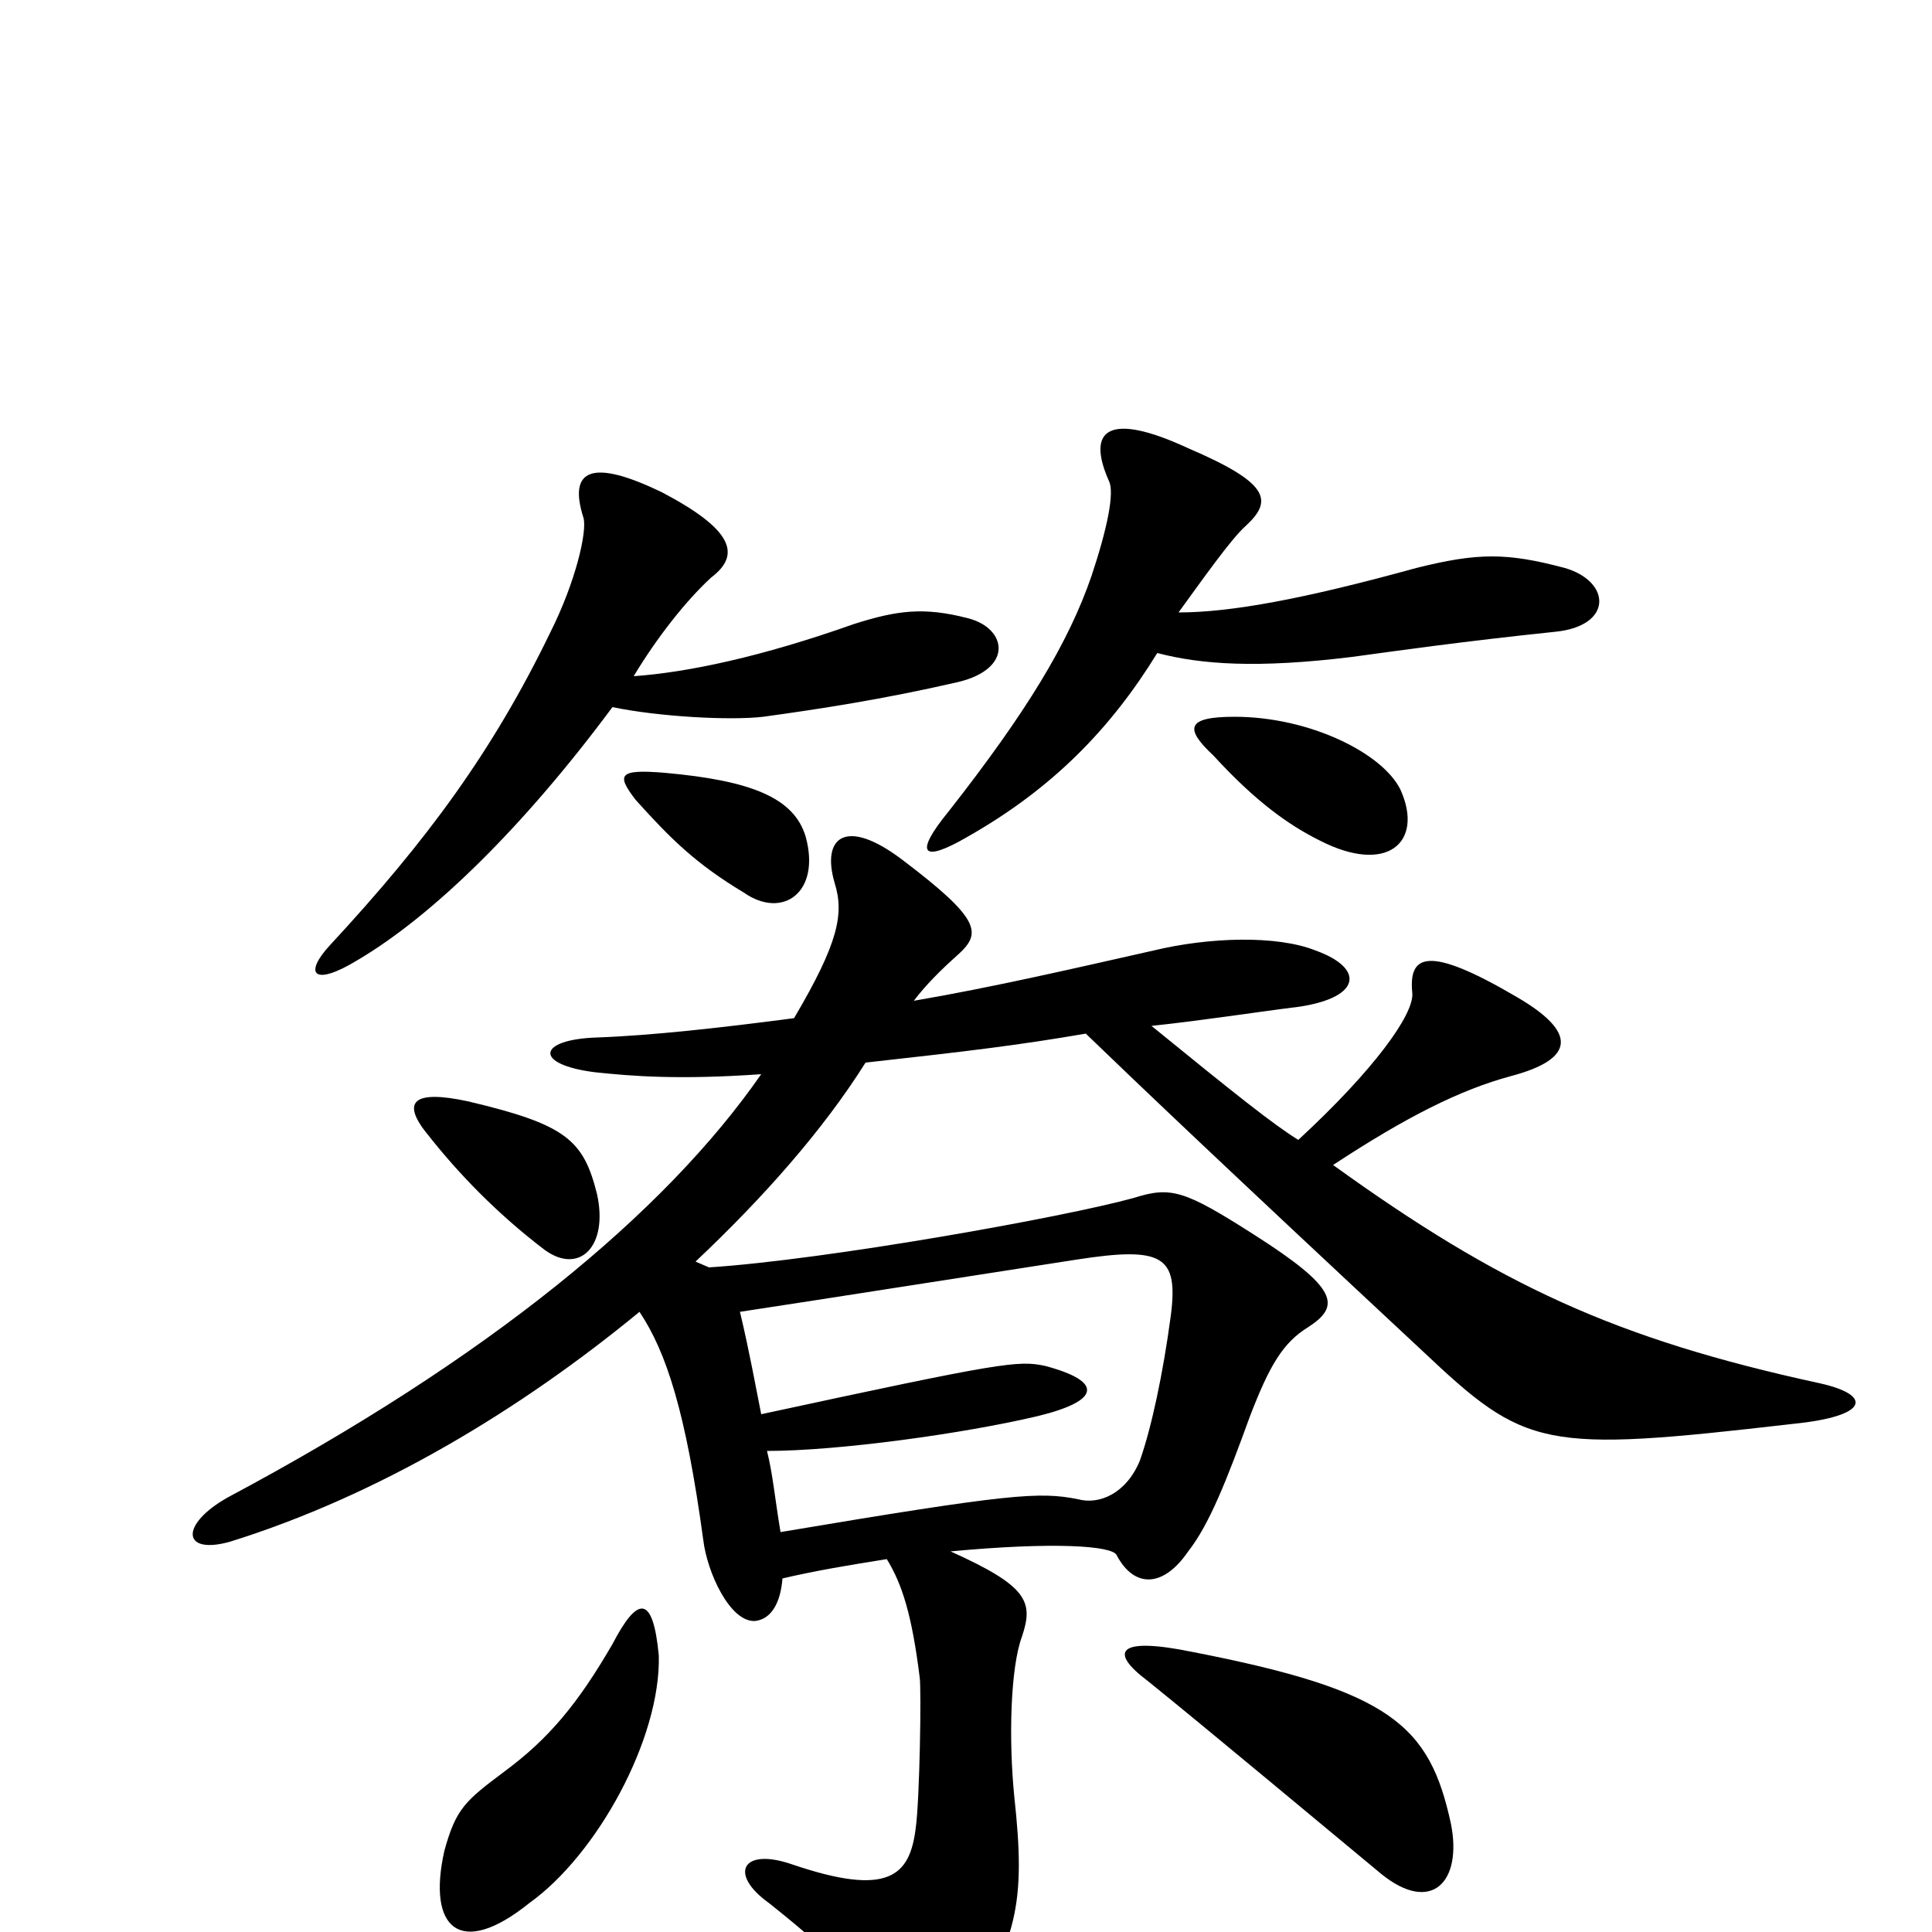 <svg xmlns="http://www.w3.org/2000/svg" viewBox="0 -1000 1000 1000">
	<path fill="#000000" d="M341 -143C338 -175 330 -174 317 -149C299 -118 284 -100 261 -83C241 -68 236 -64 230 -42C221 -2 238 14 274 -15C309 -40 342 -100 341 -143ZM751 -56C740 -107 720 -125 617 -145C578 -153 574 -145 594 -130C625 -105 686 -54 715 -30C741 -9 757 -26 751 -56ZM404 -207C401 -225 400 -237 397 -249C434 -249 499 -258 537 -267C570 -275 571 -285 541 -293C527 -296 519 -295 394 -268C391 -283 388 -300 383 -321C442 -330 473 -335 557 -348C602 -355 610 -350 606 -319C602 -289 596 -261 590 -244C583 -227 569 -221 558 -224C538 -228 523 -227 404 -207ZM309 -382C302 -410 293 -418 242 -430C214 -436 207 -430 222 -412C237 -393 257 -372 282 -353C300 -340 315 -355 309 -382ZM562 -465C590 -438 633 -397 736 -301C790 -250 798 -248 928 -263C968 -267 969 -278 942 -284C836 -307 776 -335 690 -397C728 -422 756 -436 782 -443C816 -452 816 -466 785 -484C739 -511 729 -506 731 -486C732 -475 711 -446 672 -410C659 -418 639 -434 596 -469C624 -472 649 -476 673 -479C705 -484 706 -499 681 -508C661 -516 626 -515 597 -508C557 -499 514 -489 473 -482C479 -490 487 -498 496 -506C508 -517 508 -524 467 -555C438 -577 425 -567 432 -543C437 -527 434 -512 411 -473C373 -468 337 -464 309 -463C278 -462 276 -449 308 -445C327 -443 351 -441 394 -444C344 -372 253 -297 118 -225C93 -211 94 -195 119 -202C196 -226 269 -270 331 -321C345 -300 355 -269 364 -203C366 -186 378 -160 391 -161C399 -162 404 -170 405 -183C422 -187 440 -190 459 -193C467 -180 472 -164 476 -132C477 -126 476 -68 474 -54C471 -29 460 -18 410 -35C384 -44 377 -30 398 -15C437 16 452 33 459 53C465 70 479 74 495 51C527 6 531 -15 525 -70C522 -100 523 -137 529 -153C535 -171 532 -179 492 -197C545 -202 576 -200 578 -195C587 -178 602 -178 615 -197C626 -211 635 -234 647 -267C657 -293 664 -305 677 -313C694 -324 693 -333 649 -361C613 -384 606 -386 587 -380C551 -370 428 -348 367 -344L360 -347C395 -380 426 -415 448 -450C502 -456 527 -459 562 -465ZM417 -567C411 -587 389 -596 344 -600C320 -602 319 -599 329 -586C347 -566 360 -553 385 -538C405 -524 425 -538 417 -567ZM725 -591C716 -610 678 -629 639 -629C614 -629 613 -623 628 -609C650 -585 667 -573 683 -565C718 -547 737 -564 725 -591ZM610 -683C621 -698 637 -721 645 -728C659 -741 657 -750 615 -768C574 -787 562 -778 574 -751C577 -745 573 -726 565 -702C553 -667 531 -631 491 -580C473 -558 477 -553 501 -567C545 -592 575 -623 599 -662C622 -656 651 -654 700 -660C722 -663 757 -668 805 -673C835 -676 834 -699 810 -706C780 -714 765 -714 733 -706C675 -690 637 -683 610 -683ZM328 -650C340 -670 355 -689 368 -701C384 -713 379 -726 343 -745C306 -763 294 -757 302 -732C304 -725 298 -699 285 -673C255 -611 221 -565 171 -511C157 -496 162 -489 185 -503C224 -526 271 -572 317 -634C341 -629 378 -627 395 -629C424 -633 457 -638 496 -647C525 -654 521 -675 501 -680C478 -686 464 -684 442 -677C394 -660 356 -652 328 -650Z"/>
</svg>